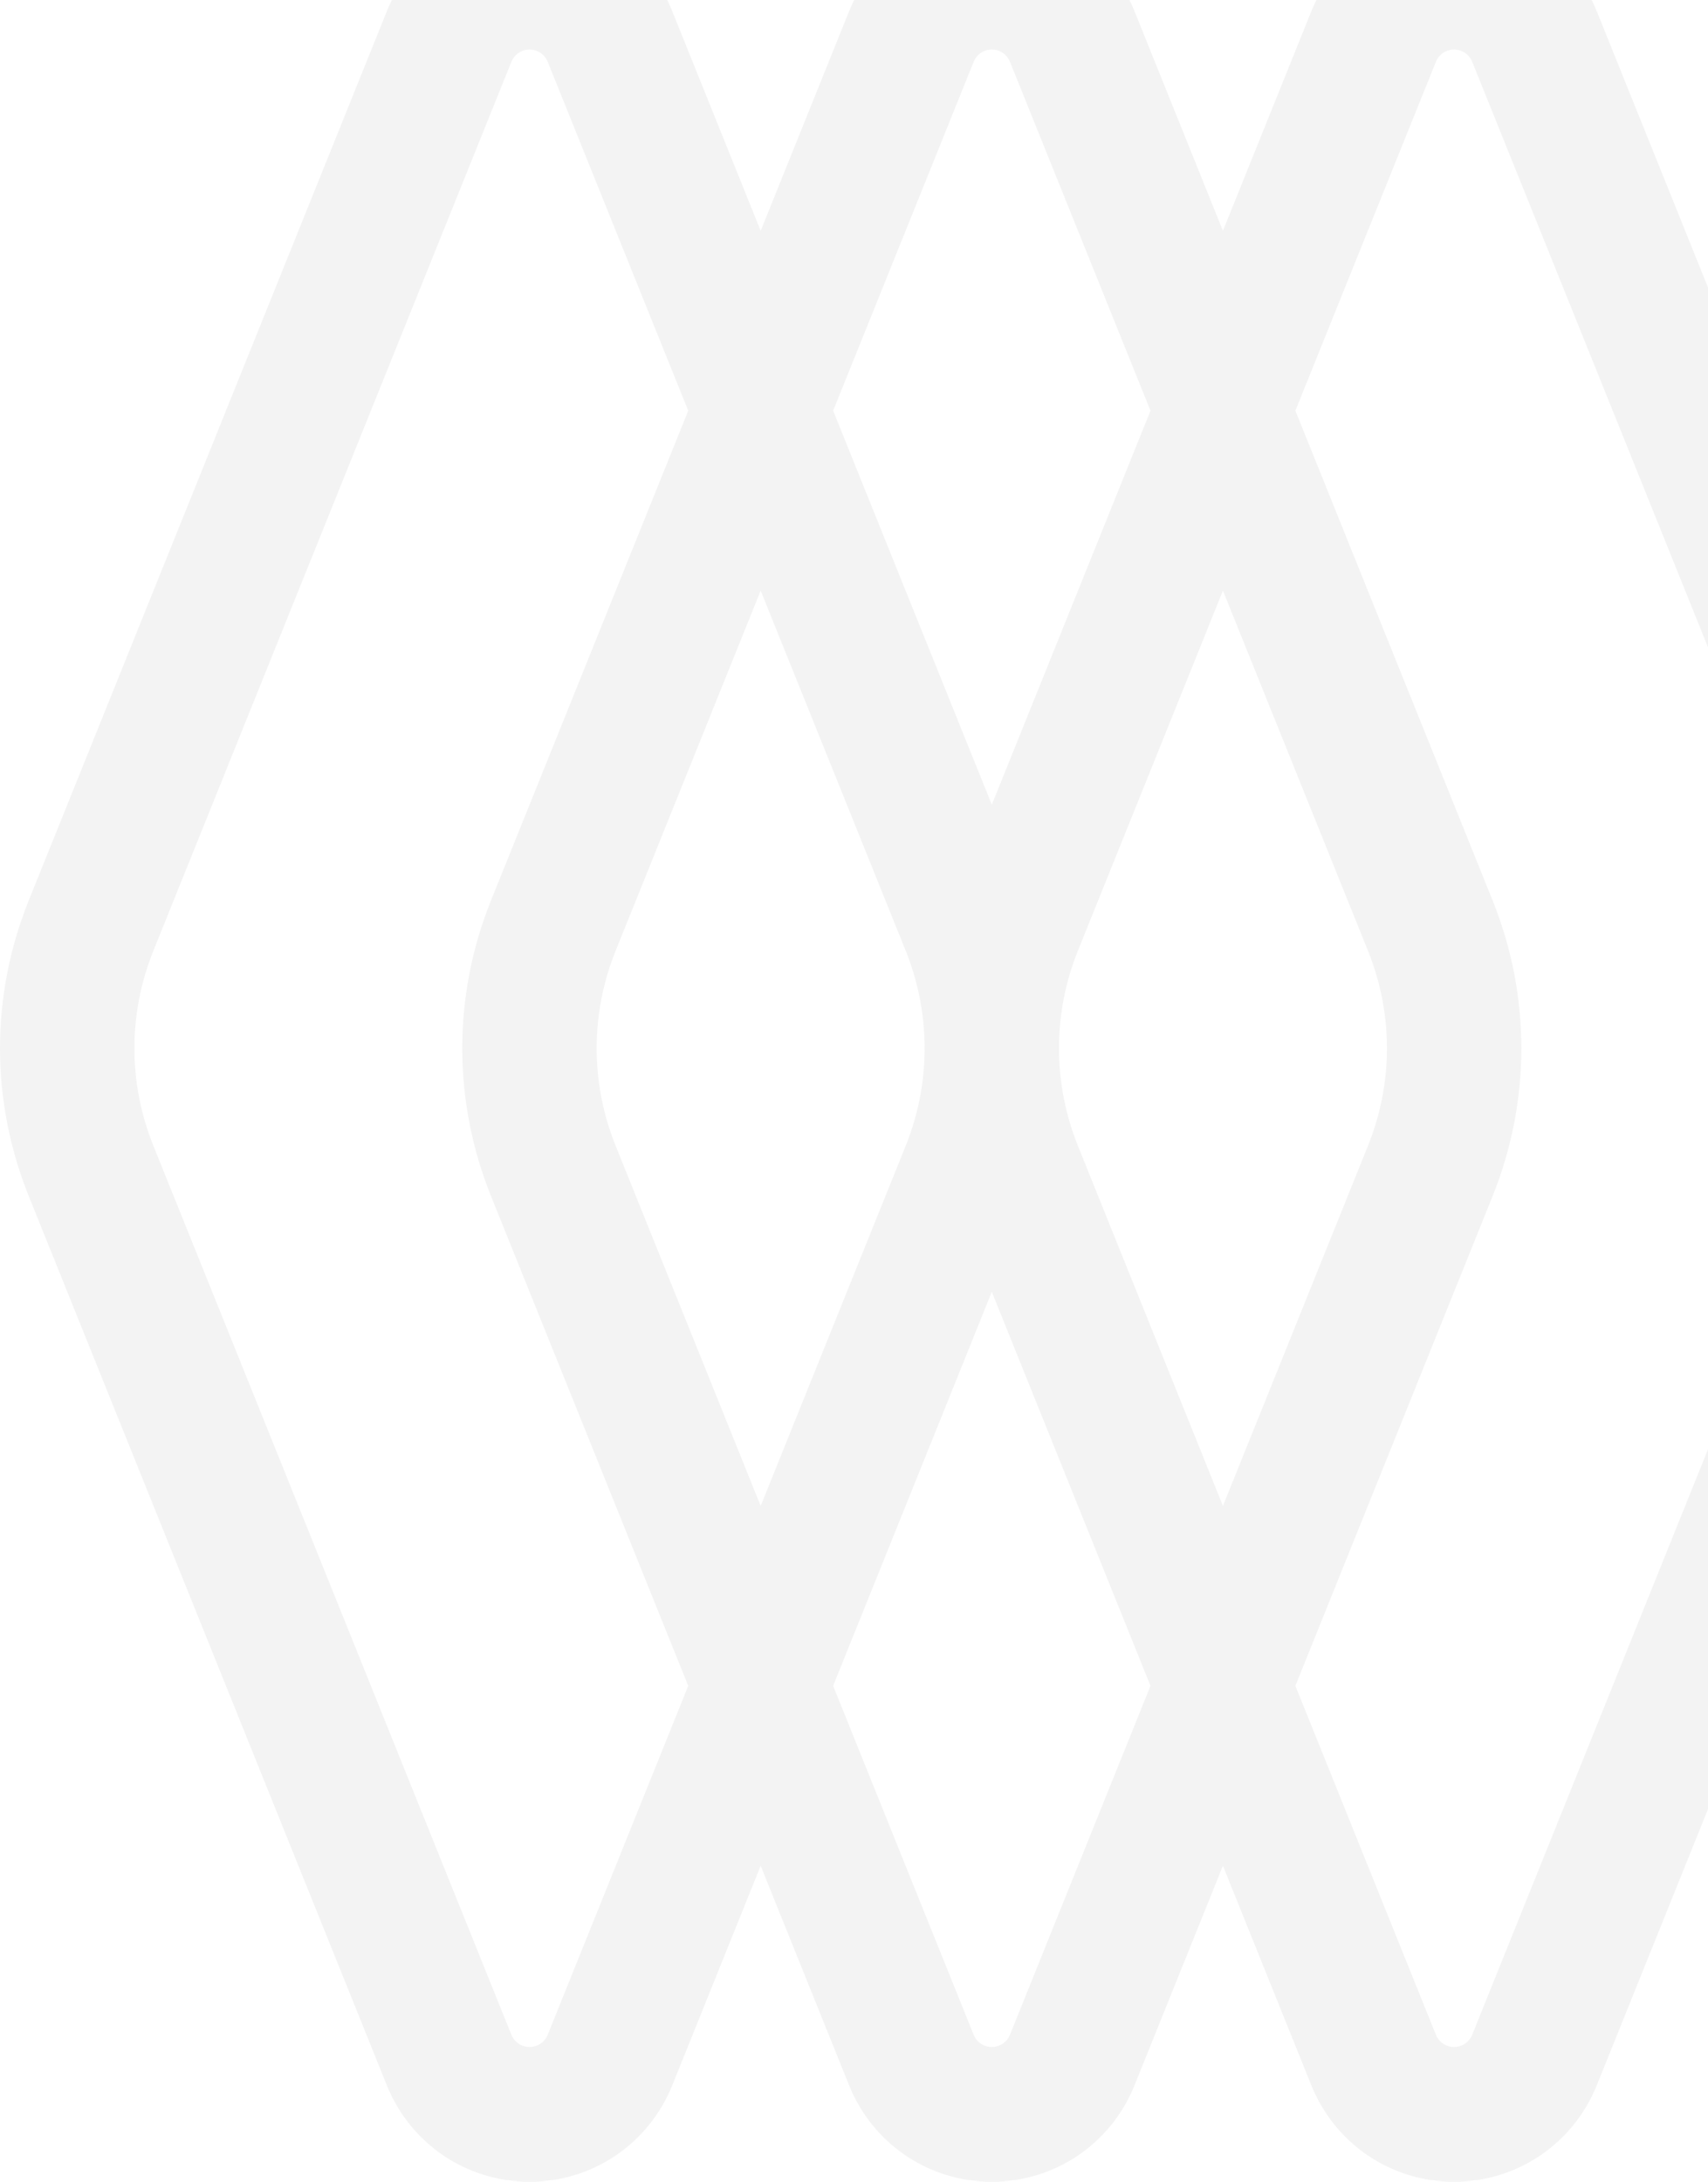 <svg width="942" height="1203" viewBox="0 0 942 1203" fill="none" xmlns="http://www.w3.org/2000/svg">
<path d="M880.677 6.271C867.644 -26.087 836.742 -47 801.942 -47C767.142 -47 736.244 -26.087 723.207 6.271L674.471 127.264L625.735 6.271C612.702 -26.087 581.8 -47 547 -47C512.2 -47 481.302 -26.087 468.265 6.271L419.529 127.264L370.793 6.271C357.76 -26.087 326.858 -47 292.058 -47C257.258 -47 226.36 -26.087 213.323 6.271L15.903 496.368C5.3 522.694 0 550.34 0 578C0 605.66 5.3 633.316 15.903 659.635L213.316 1149.73C226.349 1182.09 257.258 1203 292.058 1203C326.858 1203 357.767 1182.09 370.8 1149.73L419.529 1028.75L468.258 1149.73C481.291 1182.09 512.2 1203 547 1203C581.8 1203 612.709 1182.09 625.742 1149.73L674.471 1028.75L723.2 1149.73C736.234 1182.09 767.142 1203 801.942 1203C836.742 1203 867.651 1182.09 880.684 1149.73L1078.1 659.635C1088.7 633.316 1094 605.653 1094 578C1094 550.347 1088.7 522.694 1078.1 496.368L880.677 6.271ZM536.975 34.115C538.633 29.993 542.573 27.326 547.003 27.326C551.434 27.326 555.374 29.993 557.032 34.115L634.517 226.462L547.007 443.708L459.497 226.462L536.982 34.115H536.975ZM584.064 576.854C584.209 559.014 587.653 541.191 594.49 524.215L674.475 325.66L754.459 524.215C768.423 558.896 768.441 597.104 754.459 631.785L674.475 830.347L594.49 631.785C587.646 614.809 584.206 596.986 584.064 579.149C584.064 578.764 584.119 578.382 584.119 578C584.119 577.618 584.067 577.236 584.064 576.854ZM509.94 579.149C509.798 596.99 506.36 614.809 499.513 631.785L419.529 830.347L339.544 631.785C325.563 597.104 325.58 558.896 339.544 524.215L419.529 325.66L499.513 524.215C506.35 541.191 509.791 559.014 509.94 576.854C509.94 577.236 509.884 577.618 509.884 578C509.884 578.382 509.936 578.767 509.94 579.149ZM302.093 1121.89C300.431 1126 296.492 1128.67 292.058 1128.67C287.623 1128.67 283.684 1126 282.023 1121.89L84.602 631.788C70.621 597.108 70.638 558.899 84.602 524.219L282.033 34.115C283.691 29.993 287.63 27.326 292.061 27.326C296.492 27.326 300.431 29.993 302.09 34.115L379.575 226.462L270.852 496.368C260.245 522.694 254.949 550.34 254.949 578C254.949 605.66 260.249 633.316 270.852 659.635L379.575 929.549L302.1 1121.88L302.093 1121.89ZM557.035 1121.89C555.374 1126 551.434 1128.67 547 1128.67C542.566 1128.67 538.626 1126 536.965 1121.89L459.49 929.552L547 712.299L634.51 929.552L557.035 1121.89ZM1009.4 631.788L811.977 1121.89C810.316 1126 806.377 1128.67 801.942 1128.67C797.508 1128.67 793.568 1126 791.907 1121.89L714.432 929.552L823.155 659.639C833.761 633.319 839.058 605.656 839.058 578.003C839.058 550.351 833.758 522.698 823.155 496.372L714.432 226.465L791.917 34.118C793.575 29.997 797.515 27.33 801.946 27.33C806.377 27.33 810.316 29.997 811.974 34.118L1009.4 524.219C1023.37 558.899 1023.38 597.108 1009.4 631.788H1009.4Z" fill="black" fill-opacity="0.05"/>
</svg>
